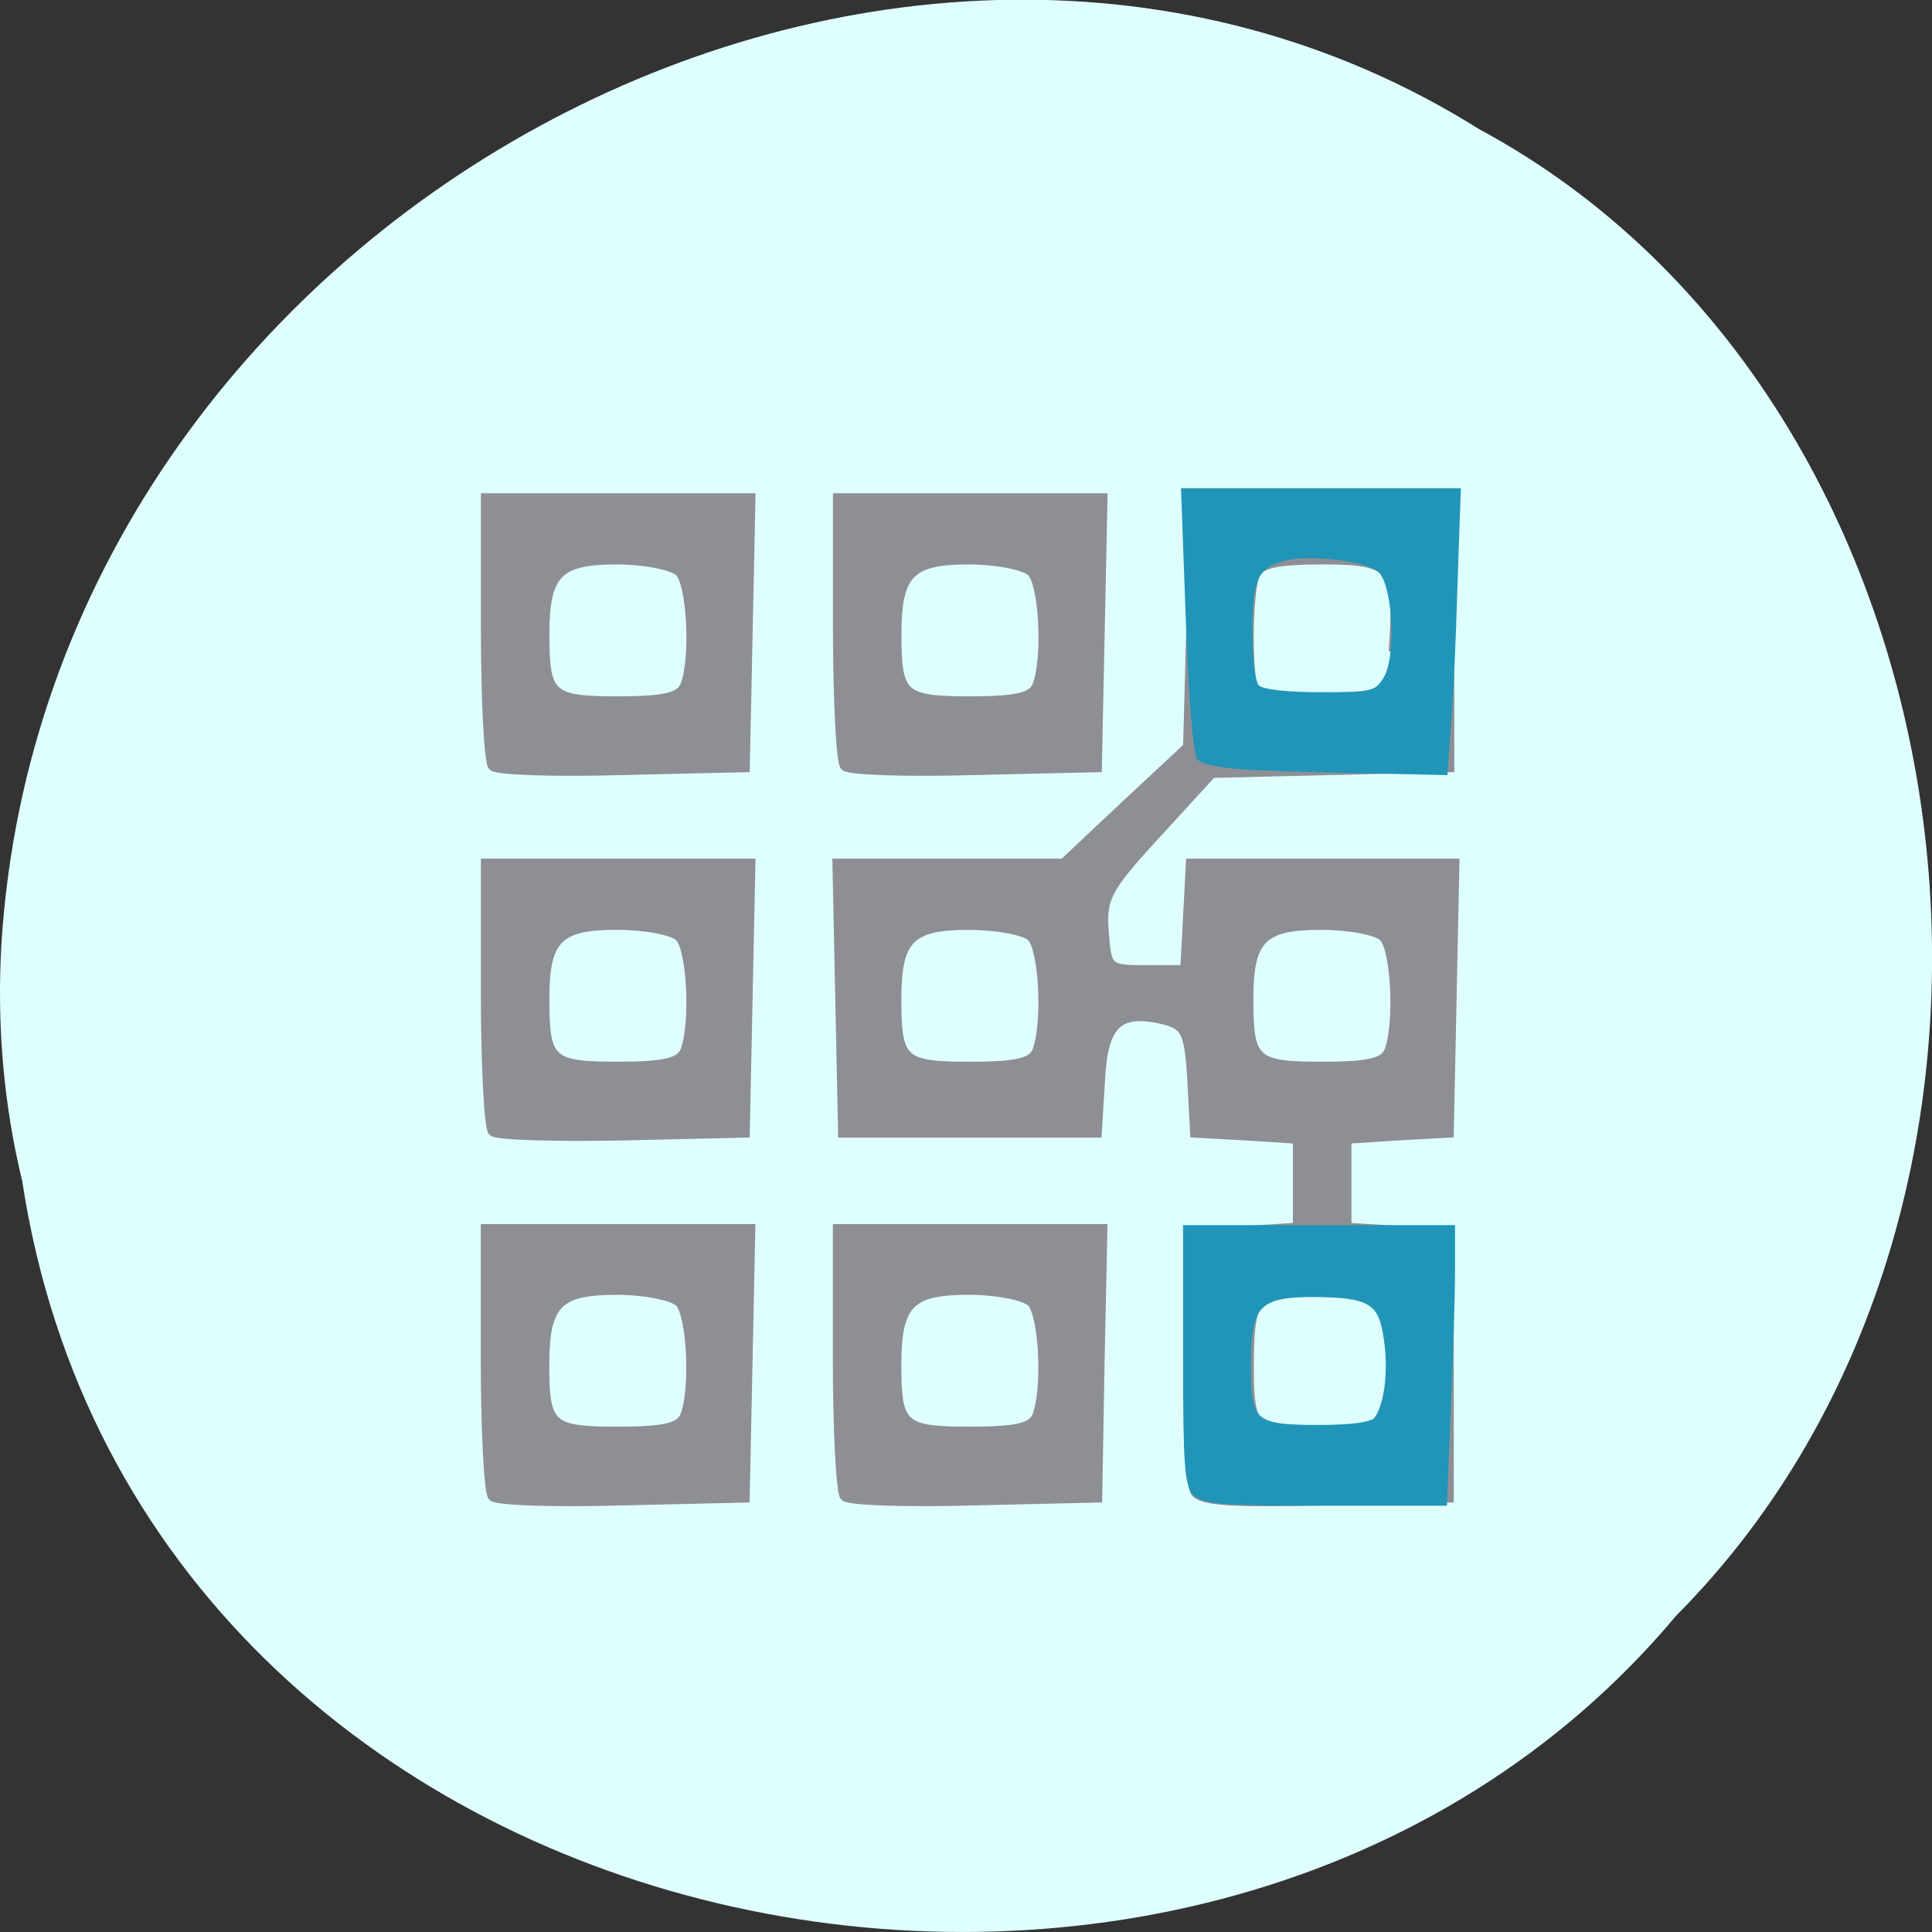 <svg xmlns="http://www.w3.org/2000/svg" viewBox="0 0 16 16"><rect x="0" y="0" width="16" height="16" fill="#333333" stroke="none"/><path d="m 0.184 9.781 c 0.992 6.504 9.805 8.246 13.695 3.602 c 3.426 -3.445 2.574 -10.05 -1.629 -12.313 c -4.824 -3.03 -11.855 0.719 -12.238 6.742 c -0.039 0.664 0.016 1.328 0.172 1.969" fill="#dfffff"/><g transform="matrix(0.081 0 0 0.084 -2.666 -3.233)"><path d="m 83.29 185.99 c -0.384 -0.373 -0.72 -6.44 -0.72 -13.486 v -12.833 h 27.07 l -0.288 13.206 l -0.288 13.252 l -12.525 0.28 c -6.91 0.187 -12.861 0 -13.245 -0.42 m 19.676 -7.933 c 1.056 -2.706 0.672 -9.939 -0.576 -11.199 c -0.672 -0.653 -3.599 -1.213 -6.479 -1.213 c -5.951 0 -7.342 1.353 -7.342 7.373 c 0 6.113 0.576 6.626 7.486 6.626 c 4.847 0 6.431 -0.373 6.91 -1.587 m 16.316 7.933 c -0.384 -0.373 -0.72 -6.44 -0.72 -13.486 v -12.833 h 27.07 l -0.288 13.206 l -0.24 13.252 l -12.573 0.28 c -6.91 0.187 -12.861 0 -13.245 -0.42 m 19.676 -7.933 c 1.056 -2.706 0.672 -9.939 -0.576 -11.199 c -0.672 -0.653 -3.551 -1.213 -6.479 -1.213 c -5.951 0 -7.342 1.353 -7.342 7.373 c 0 6.113 0.576 6.626 7.534 6.626 c 4.799 0 6.431 -0.373 6.862 -1.587 m 16.08 7.326 c -0.288 -0.747 -0.384 -6.72 -0.24 -13.299 l 0.288 -11.946 l 5.231 -0.28 l 5.279 -0.327 v -8.773 l -5.279 -0.327 l -5.231 -0.28 l -0.288 -5.226 c -0.288 -4.573 -0.624 -5.32 -2.687 -5.88 c -4.799 -1.167 -6.431 0.233 -6.719 5.926 l -0.336 5.18 h -25.962 l -0.576 -26.505 h 23.13 l 6.335 -5.74 l 6.383 -5.74 l 0.336 -12.04 l 0.384 -11.993 h 26.01 v 25.992 l -24.283 0.56 l -5.663 5.973 c -5.135 5.366 -5.663 6.346 -5.375 9.753 c 0.288 3.64 0.384 3.733 4.271 3.733 h 4.03 l 0.288 -5.226 l 0.288 -5.273 h 26.97 l -0.576 26.505 l -5.231 0.28 l -5.231 0.327 v 8.773 l 5.231 0.327 l 5.231 0.28 v 25.992 l -12.765 0.28 c -9.934 0.233 -12.861 0 -13.245 -1.027 m 18.908 -6.02 c 1.392 -1.027 1.68 -2.473 1.44 -7.233 l -0.288 -5.973 l -6.431 -0.327 c -7.534 -0.327 -8.06 0.14 -8.06 7.513 c -0.048 3.92 0.384 5.46 1.728 6.206 c 2.447 1.447 9.55 1.353 11.613 -0.187 m -34.984 -37.28 c 1.056 -2.753 0.672 -9.986 -0.576 -11.246 c -0.672 -0.653 -3.599 -1.167 -6.479 -1.167 c -5.951 0 -7.342 1.353 -7.342 7.326 c 0 6.16 0.576 6.673 7.534 6.673 c 4.799 0 6.431 -0.373 6.862 -1.587 m 35.992 0 c 1.056 -2.753 0.672 -9.986 -0.576 -11.246 c -0.672 -0.653 -3.551 -1.167 -6.479 -1.167 c -5.951 0 -7.342 1.353 -7.342 7.326 c 0 6.16 0.576 6.673 7.534 6.673 c 4.799 0 6.431 -0.373 6.862 -1.587 m 0.432 -39.34 c 0.624 -8.353 0.048 -9.099 -7.198 -9.099 c -4.895 0 -6.527 0.373 -7.01 1.587 c -0.816 2.193 -0.768 10.919 0.096 11.806 c 0.384 0.373 3.647 0.56 7.246 0.42 l 6.575 -0.327 m -91.8 42.884 c -0.384 -0.373 -0.72 -6.486 -0.72 -13.532 v -12.833 h 27.07 l -0.576 26.505 l -12.525 0.28 c -6.91 0.14 -12.861 -0.047 -13.245 -0.42 m 19.676 -7.933 c 1.056 -2.753 0.672 -9.986 -0.576 -11.246 c -0.672 -0.653 -3.599 -1.167 -6.479 -1.167 c -5.951 0 -7.342 1.353 -7.342 7.326 c 0 6.16 0.576 6.673 7.486 6.673 c 4.847 0 6.431 -0.373 6.91 -1.587 m -19.676 -28.09 c -0.384 -0.373 -0.72 -6.44 -0.72 -13.532 v -12.833 h 27.07 l -0.576 26.505 l -12.525 0.28 c -6.91 0.187 -12.861 0 -13.245 -0.42 m 19.676 -7.933 c 1.056 -2.706 0.672 -9.939 -0.576 -11.199 c -0.672 -0.653 -3.599 -1.213 -6.479 -1.213 c -5.951 0 -7.342 1.353 -7.342 7.373 c 0 6.113 0.576 6.626 7.486 6.626 c 4.847 0 6.431 -0.373 6.91 -1.587 m 16.316 7.933 c -0.384 -0.373 -0.72 -6.44 -0.72 -13.532 v -12.833 h 27.07 l -0.576 26.505 l -12.525 0.28 c -6.91 0.187 -12.861 0 -13.245 -0.42 m 19.676 -7.933 c 1.056 -2.706 0.672 -9.939 -0.576 -11.199 c -0.672 -0.653 -3.599 -1.213 -6.479 -1.213 c -5.951 0 -7.342 1.353 -7.342 7.373 c 0 6.113 0.576 6.626 7.534 6.626 c 4.799 0 6.431 -0.373 6.862 -1.587" fill="#8e8f95" stroke="#8e8f95"/><g fill="#2095b8" stroke="#2095b8"><path d="m 155.13 185.66 c -0.816 -0.793 -0.96 -2.893 -0.96 -13.532 v -12.553 h 27.21 v 4.2 c 0 2.287 -0.192 8.399 -0.432 13.532 l -0.384 9.333 h -12.237 c -10.222 0 -12.333 -0.14 -13.197 -0.98 m 18.524 -7.186 c 1.056 -1.307 1.536 -4.666 1.056 -7.886 c -0.528 -3.826 -1.632 -4.48 -7.486 -4.526 c -5.759 0 -6.719 1.027 -6.719 7.05 c 0 5.693 0.528 6.16 7.246 6.16 c 3.407 0 5.471 -0.28 5.903 -0.793" stroke-width="0.597"/><path d="m 161.85 114.13 c -3.359 -0.093 -5.855 -0.513 -6.287 -0.98 c -0.336 -0.42 -0.864 -6.486 -1.104 -13.486 l -0.48 -12.739 h 27.978 l -0.336 9.286 c -0.144 5.086 -0.432 11.339 -0.672 13.812 l -0.336 4.573 l -6.575 -0.14 c -3.647 -0.047 -9.118 -0.187 -12.189 -0.327 m 12.765 -8.633 c 1.392 -2.1 1.056 -9.286 -0.528 -10.826 c -1.152 -1.12 -7.15 -1.867 -9.79 -1.213 c -3.02 0.747 -3.647 1.96 -3.647 7.233 c 0 2.94 0.288 5.133 0.768 5.6 c 0.48 0.467 2.927 0.747 6.479 0.747 c 5.327 0 5.759 -0.093 6.719 -1.54" stroke-width="0.61"/></g></g></svg>